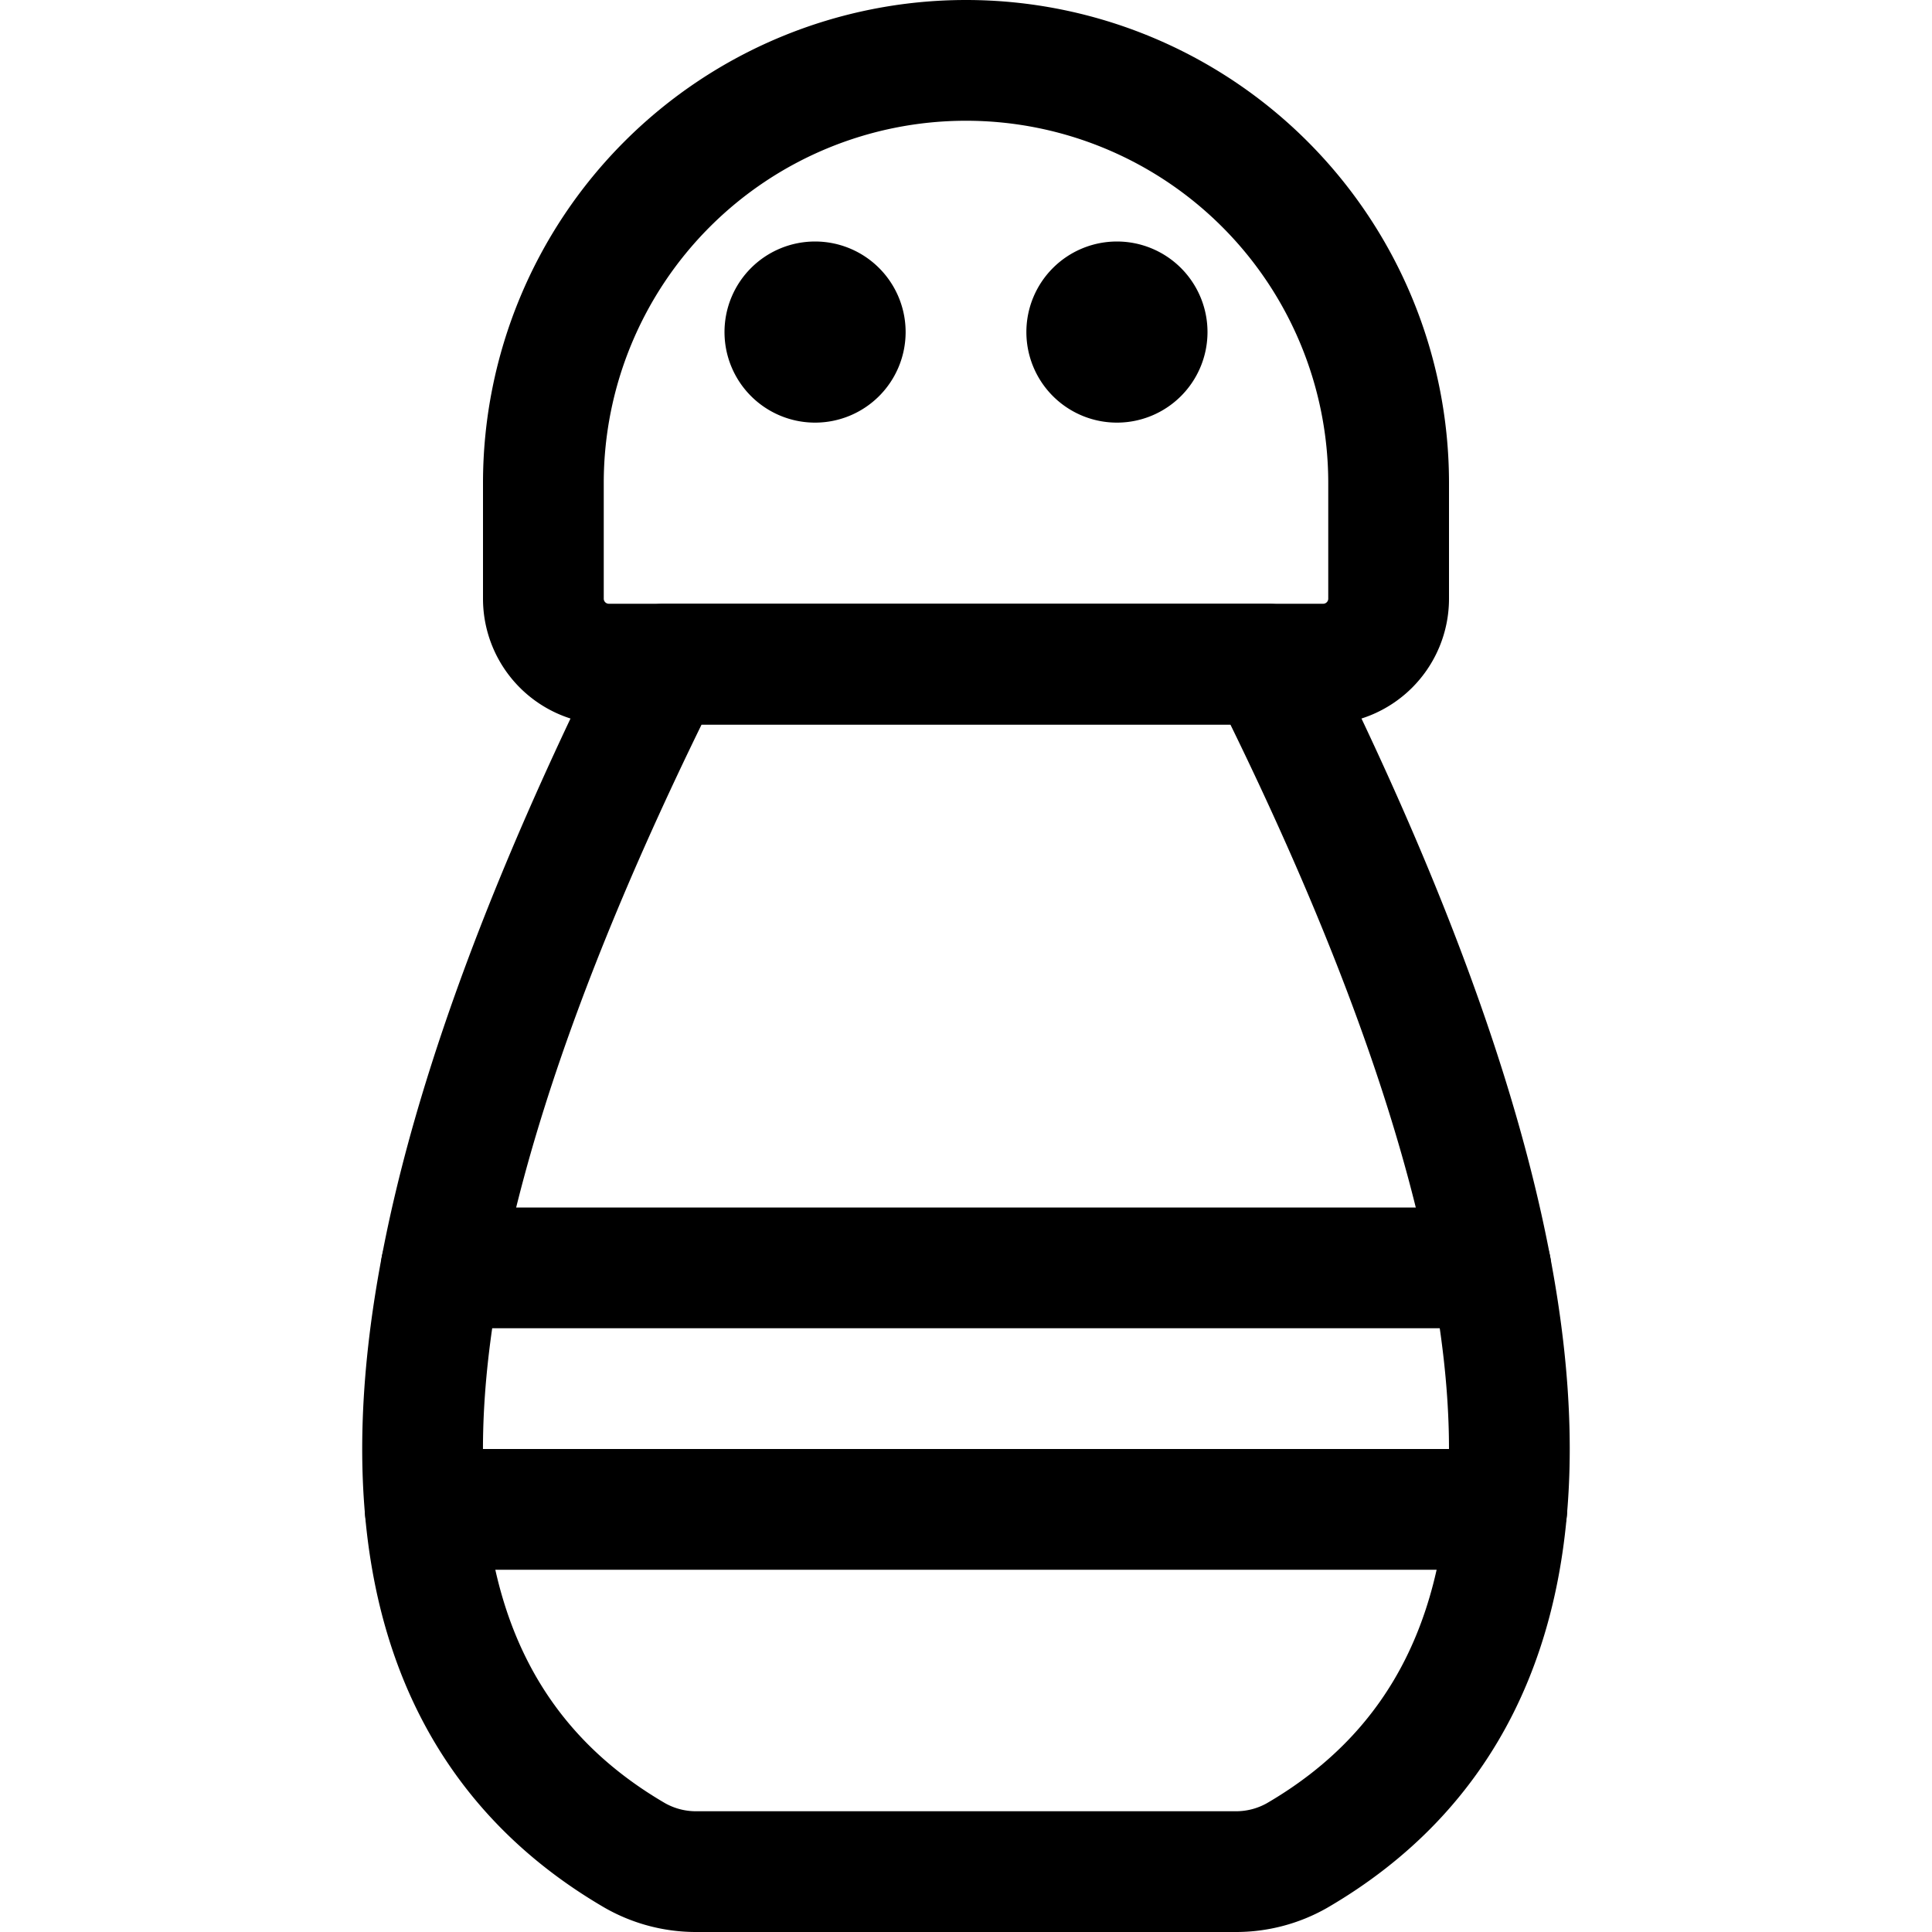 <svg id="Regular" xmlns="http://www.w3.org/2000/svg" viewBox="0 0 24 24"><defs><style>.cls-1{fill:none;stroke:#000;stroke-linecap:round;stroke-linejoin:round;stroke-width:1.5px;}</style></defs><title>seasoning-salt</title><path class="cls-1" d="M16.437,8.25H7.563a.813.813,0,0,1-.813-.813V6A5.25,5.25,0,0,1,12,.75h0A5.25,5.25,0,0,1,17.25,6V7.437A.813.813,0,0,1,16.437,8.25Z"/><path class="cls-1" d="M13.875,3.75a.375.375,0,1,1-.375.375.375.375,0,0,1,.375-.375"/><path class="cls-1" d="M10.125,3.75a.375.375,0,1,1-.375.375.375.375,0,0,1,.375-.375"/><path class="cls-1" d="M15.75,8.25H8.25q-5.814,11.627-.362,14.8a1.533,1.533,0,0,0,.768.2h6.688a1.533,1.533,0,0,0,.768-.2Q21.563,19.877,15.75,8.25Z"/><line class="cls-1" x1="5.48" y1="15.75" x2="18.52" y2="15.75"/><line class="cls-1" x1="5.282" y1="18.75" x2="18.718" y2="18.75"/></svg>